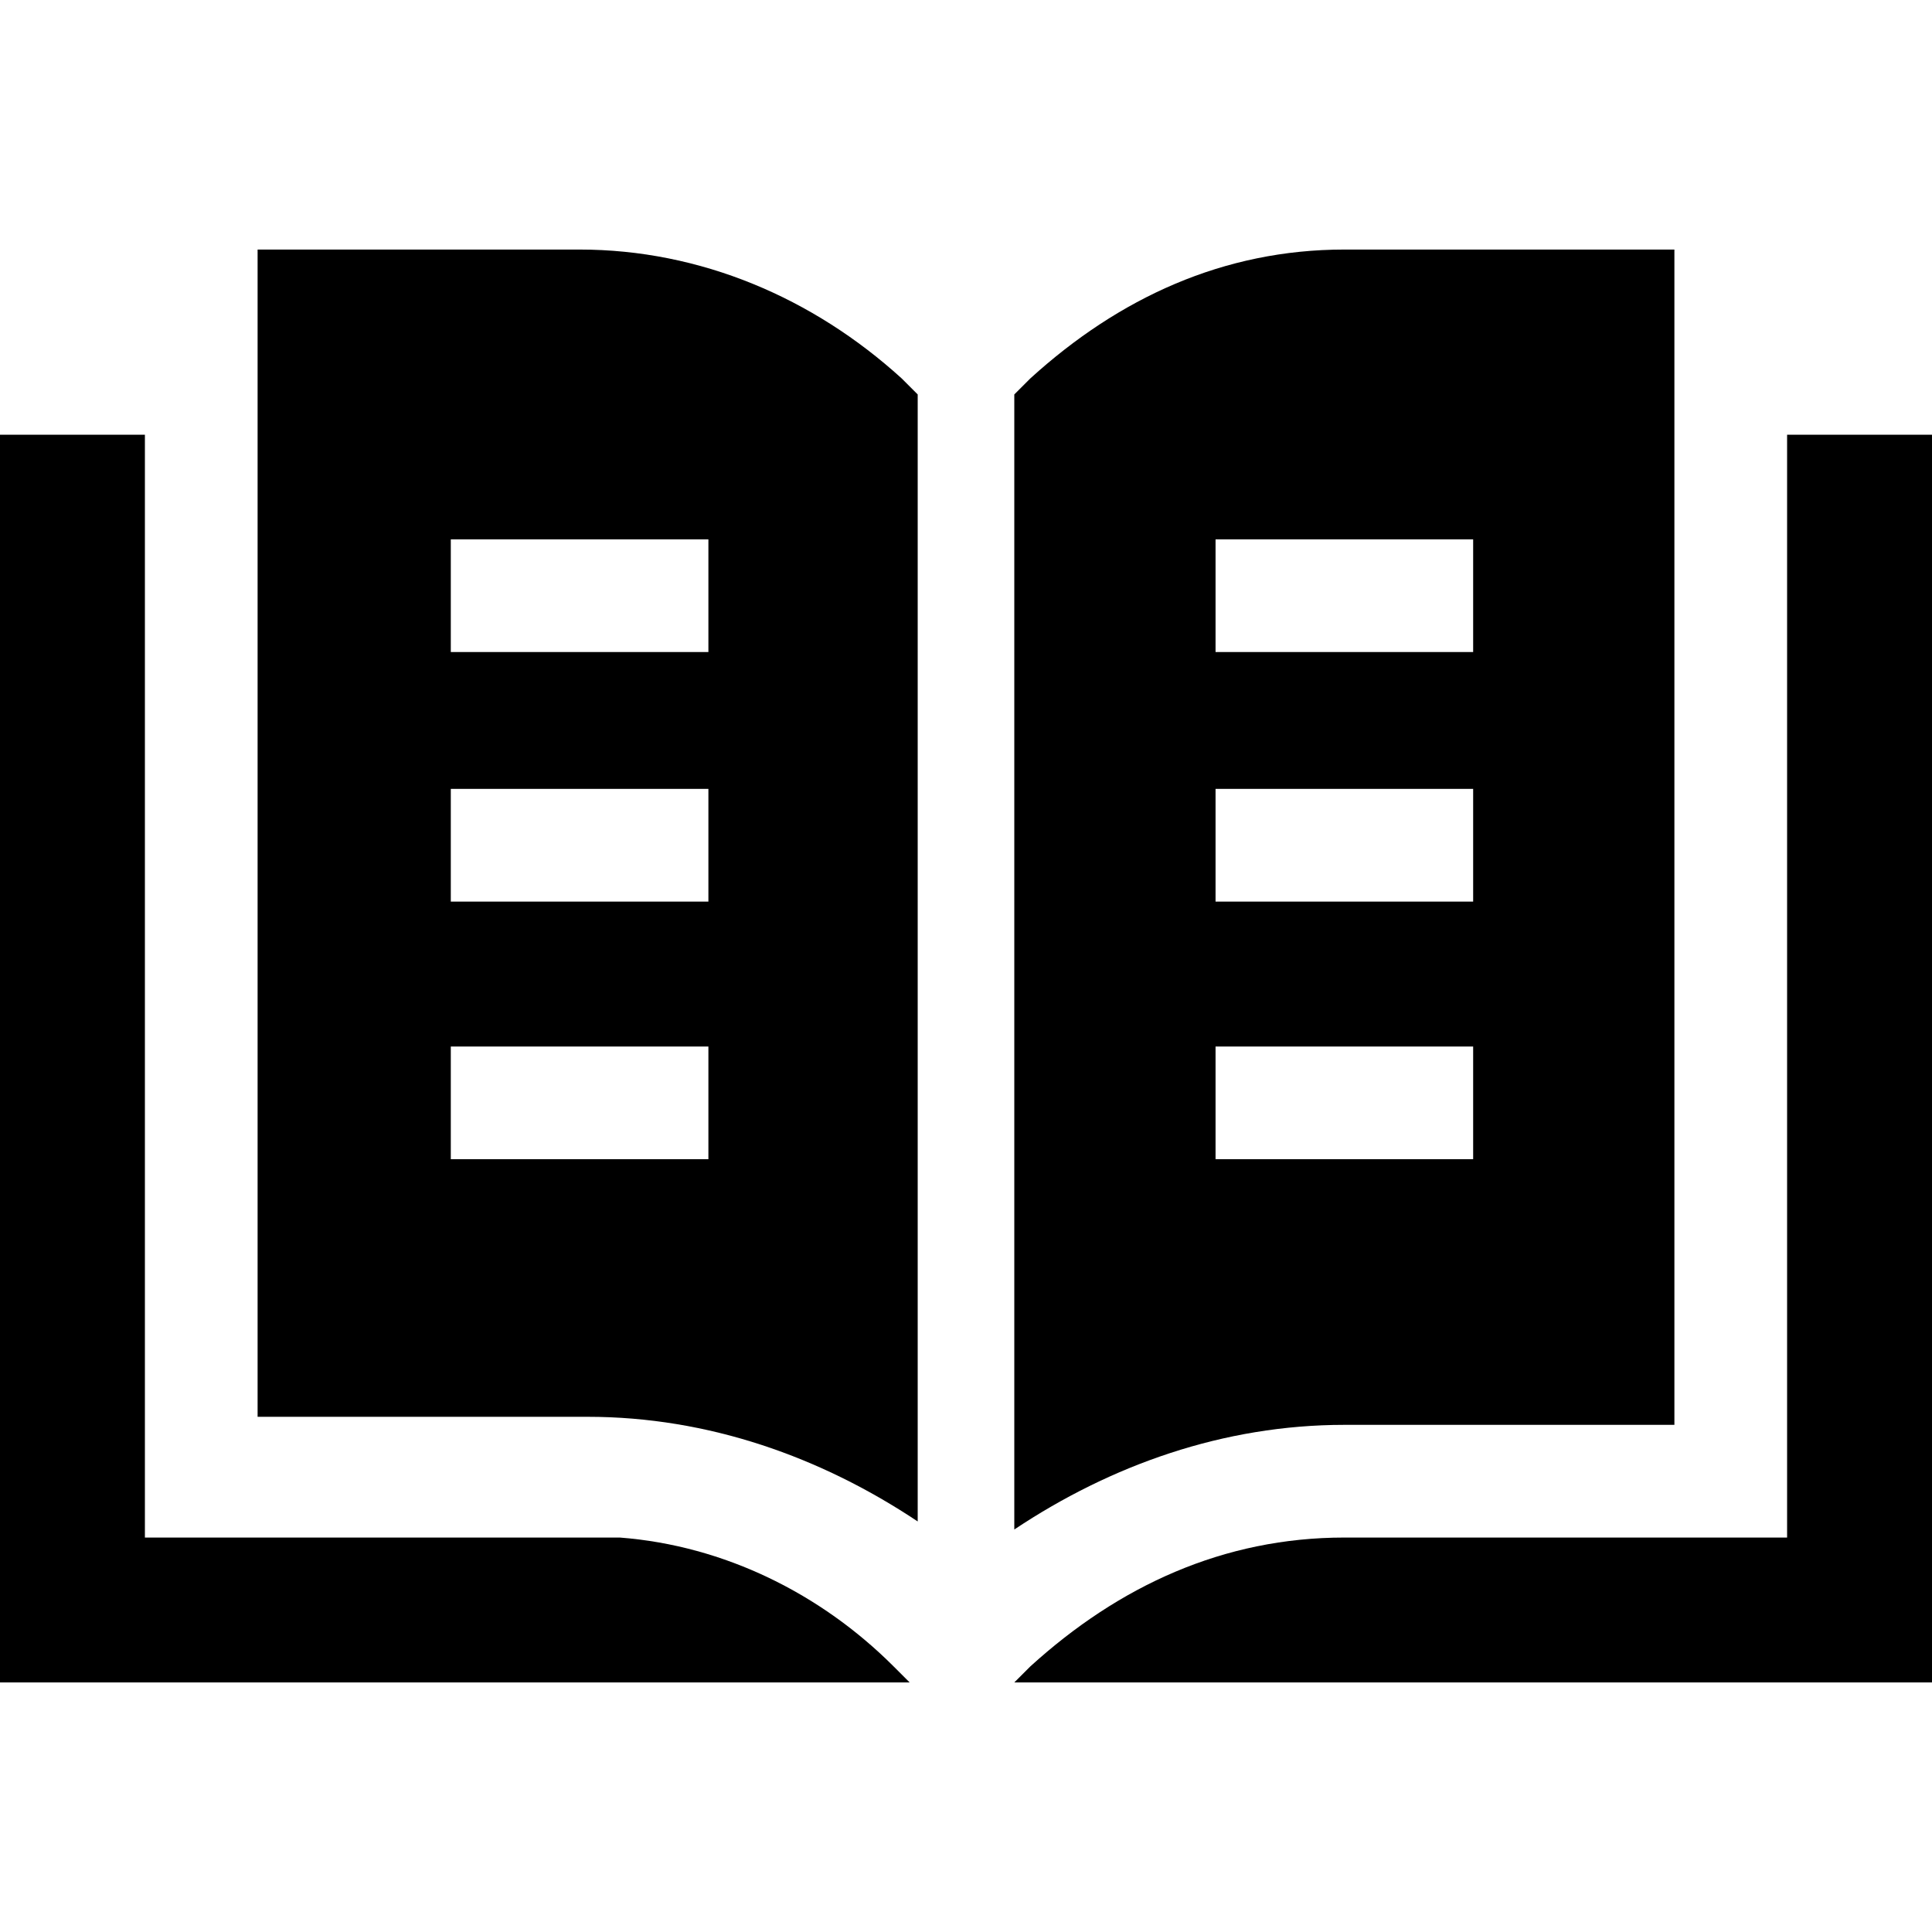 <?xml version="1.0" encoding="utf-8"?>
<!-- Generator: Adobe Illustrator 24.1.2, SVG Export Plug-In . SVG Version: 6.00 Build 0)  -->
<svg version="1.1" id="Livello_1" xmlns="http://www.w3.org/2000/svg" xmlns:xlink="http://www.w3.org/1999/xlink" x="0px" y="0px"
	 viewBox="0 0 24 24" style="enable-background:new 0 0 24 24;" xml:space="preserve">
<g>
	<path d="M7.7,19.1c-0.1,0-0.3,0-0.4,0H2.5H1.8V5.4H0v15.5h11.3l-0.2-0.2C10.2,19.8,9,19.2,7.7,19.1z"/>
	<path d="M7.2,3.1H3.2v14.5h4.1c1.5,0,2.9,0.5,4.1,1.3V4.9l-0.2-0.2C10.1,3.7,8.7,3.1,7.2,3.1z M8.9,14.4H5.6V13h3.2V14.4z
		 M8.9,11.2H5.6V9.8h3.2V11.2z M8.9,8.1H5.6V6.7h3.2V8.1z"/>
	<path d="M20.8,17.7V3.1h-4.1c-1.5,0-2.8,0.6-3.9,1.6l-0.2,0.2V19c1.2-0.8,2.6-1.3,4.1-1.3H20.8z M15.1,6.7h3.2v1.4h-3.2V6.7z
		 M15.1,9.8h3.2v1.4h-3.2V9.8z M15.1,13h3.2v1.4h-3.2V13z"/>
	<path d="M22.2,5.4v13.7h-5.5c-1.5,0-2.8,0.6-3.9,1.6l-0.2,0.2H24V5.4H22.2z"/>
</g>
</svg>
